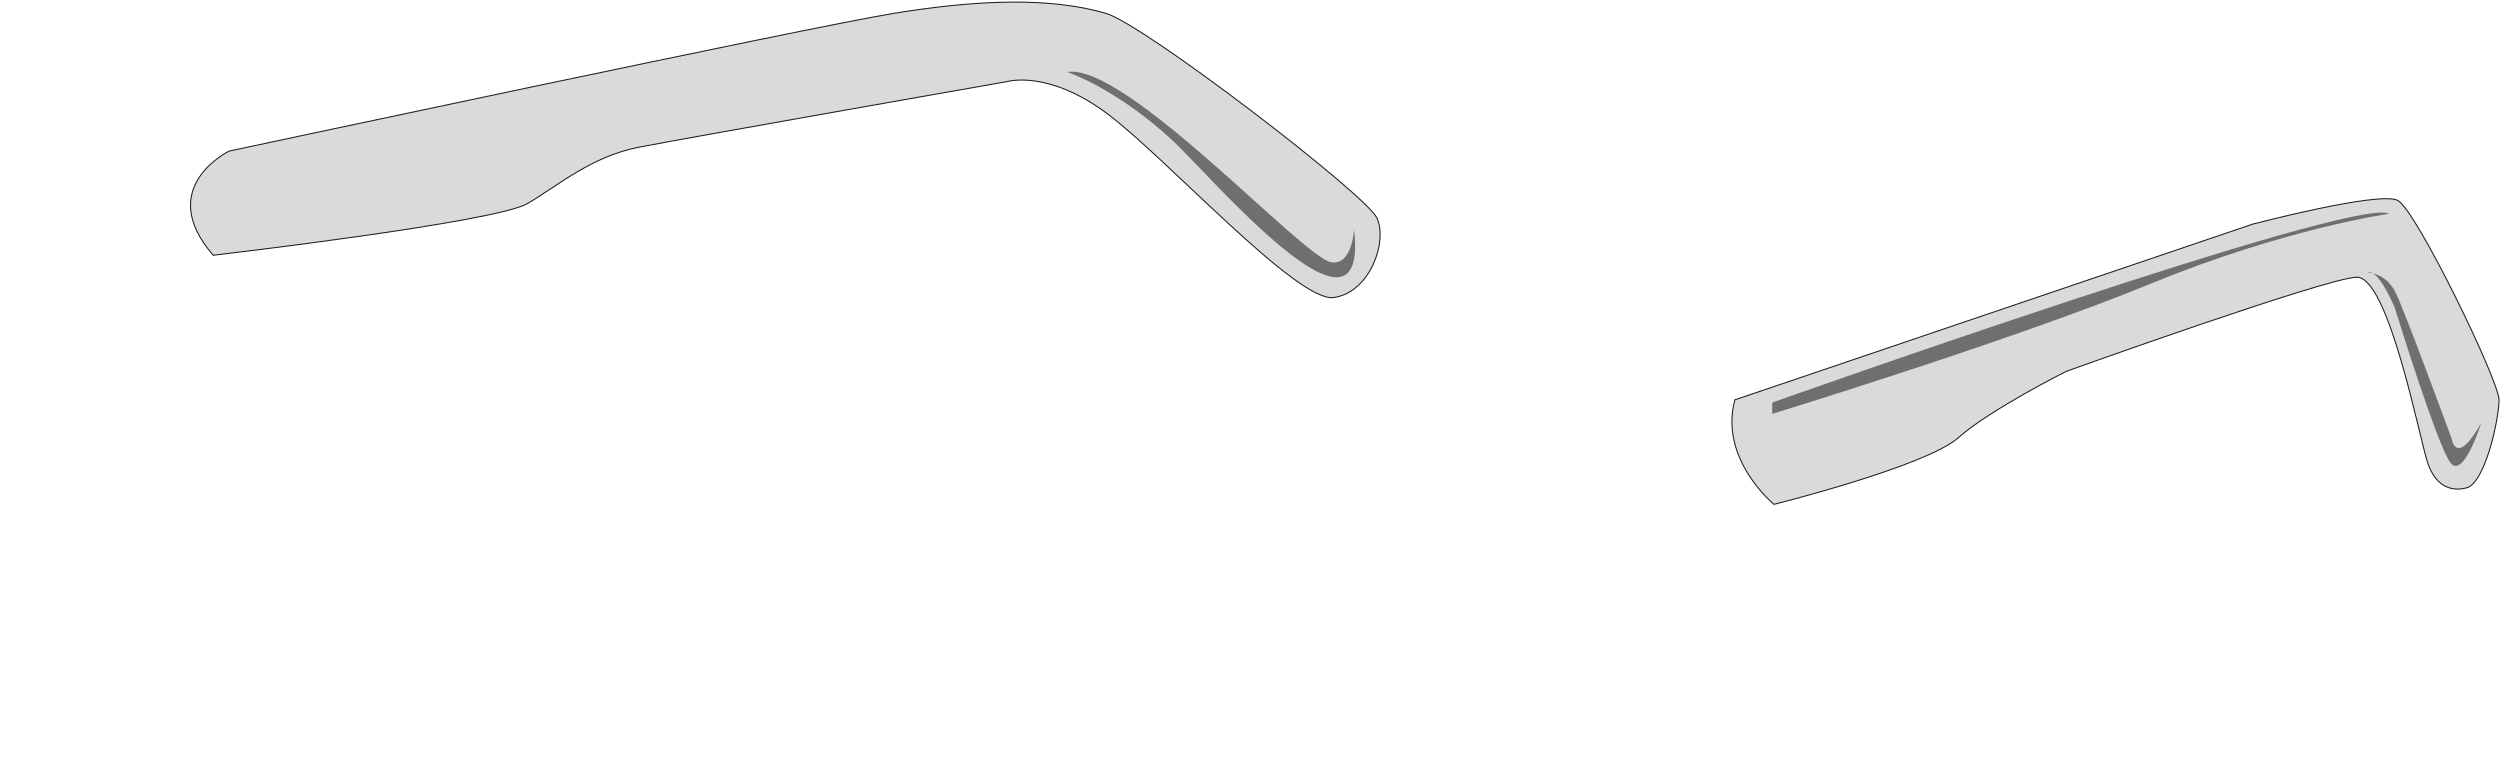 <svg width="1194" height="370" viewBox="0 0 1194 370" fill="none" xmlns="http://www.w3.org/2000/svg">
<path d="M101.872 121.901C101.872 121.901 236.704 106.201 251.95 97.209C267.195 88.218 282.386 74.772 305.227 70.291C328.068 65.809 481.397 38.891 481.397 38.891C481.397 38.891 500.96 33.282 529.237 54.591C557.515 75.9 619.508 144.337 636.885 142.11C654.289 139.856 662.977 115.192 657.54 103.974C652.103 92.756 546.423 11.662 528.145 6.363C502.107 -1.191 468.337 -0.373 427 6.363C385.689 13.1 109.467 72.151 109.467 72.151C109.467 72.151 73.594 89.401 101.844 121.929L101.872 121.901Z" fill="#DADADA" stroke="#1D1D1B" stroke-width="0.5" stroke-miterlimit="10"/>
<g style="mix-blend-mode:multiply">
<path d="M646.693 109.555C646.693 109.555 645.846 126.89 635.819 125.255C622.24 123.056 537.953 29.899 509.675 34.381C509.675 34.381 532.98 42.02 560.111 67.19C577.897 83.708 654.152 173.877 646.693 109.555Z" fill="#706F6F"/>
</g>
<path d="M828.519 190.986L1075.89 107.046C1075.89 107.046 1136.35 91.177 1145.15 95.715C1153.95 100.253 1193.54 181.91 1193.54 190.986C1193.54 200.062 1186.92 230.476 1178.15 232.956C1171.79 234.76 1163.59 233.266 1159.47 221.09C1155.61 209.759 1140.78 131.653 1125.4 132.386C1110.01 133.119 986.875 177.344 986.875 177.344C986.875 177.344 950.592 195.496 935.21 209.11C919.828 222.724 847.262 240.877 847.262 240.877C847.262 240.877 820.869 219.314 828.574 190.958L828.519 190.986Z" fill="#DADADA" stroke="#1D1D1B" stroke-width="0.5" stroke-miterlimit="10"/>
<g style="mix-blend-mode:multiply">
<path d="M846.415 192.255C846.415 192.255 1125.83 93.066 1141.08 102.085C1141.08 102.085 1091.35 109.104 1026.98 135.571C962.614 162.038 846.415 197.666 846.415 197.666V192.255Z" fill="#706F6F"/>
</g>
<g style="mix-blend-mode:multiply">
<path d="M1130.62 130.131C1130.62 130.131 1139.52 130.131 1144.22 139.856C1148.92 149.58 1170.91 209.505 1170.91 209.505C1170.91 209.505 1173.02 223.542 1185.04 201.951C1185.04 201.951 1176.65 228.897 1170.4 221.09C1164.14 213.282 1143.7 146.874 1143.7 146.874C1143.7 146.874 1135.86 127.876 1130.62 130.131Z" fill="#706F6F"/>
</g>
</svg>
